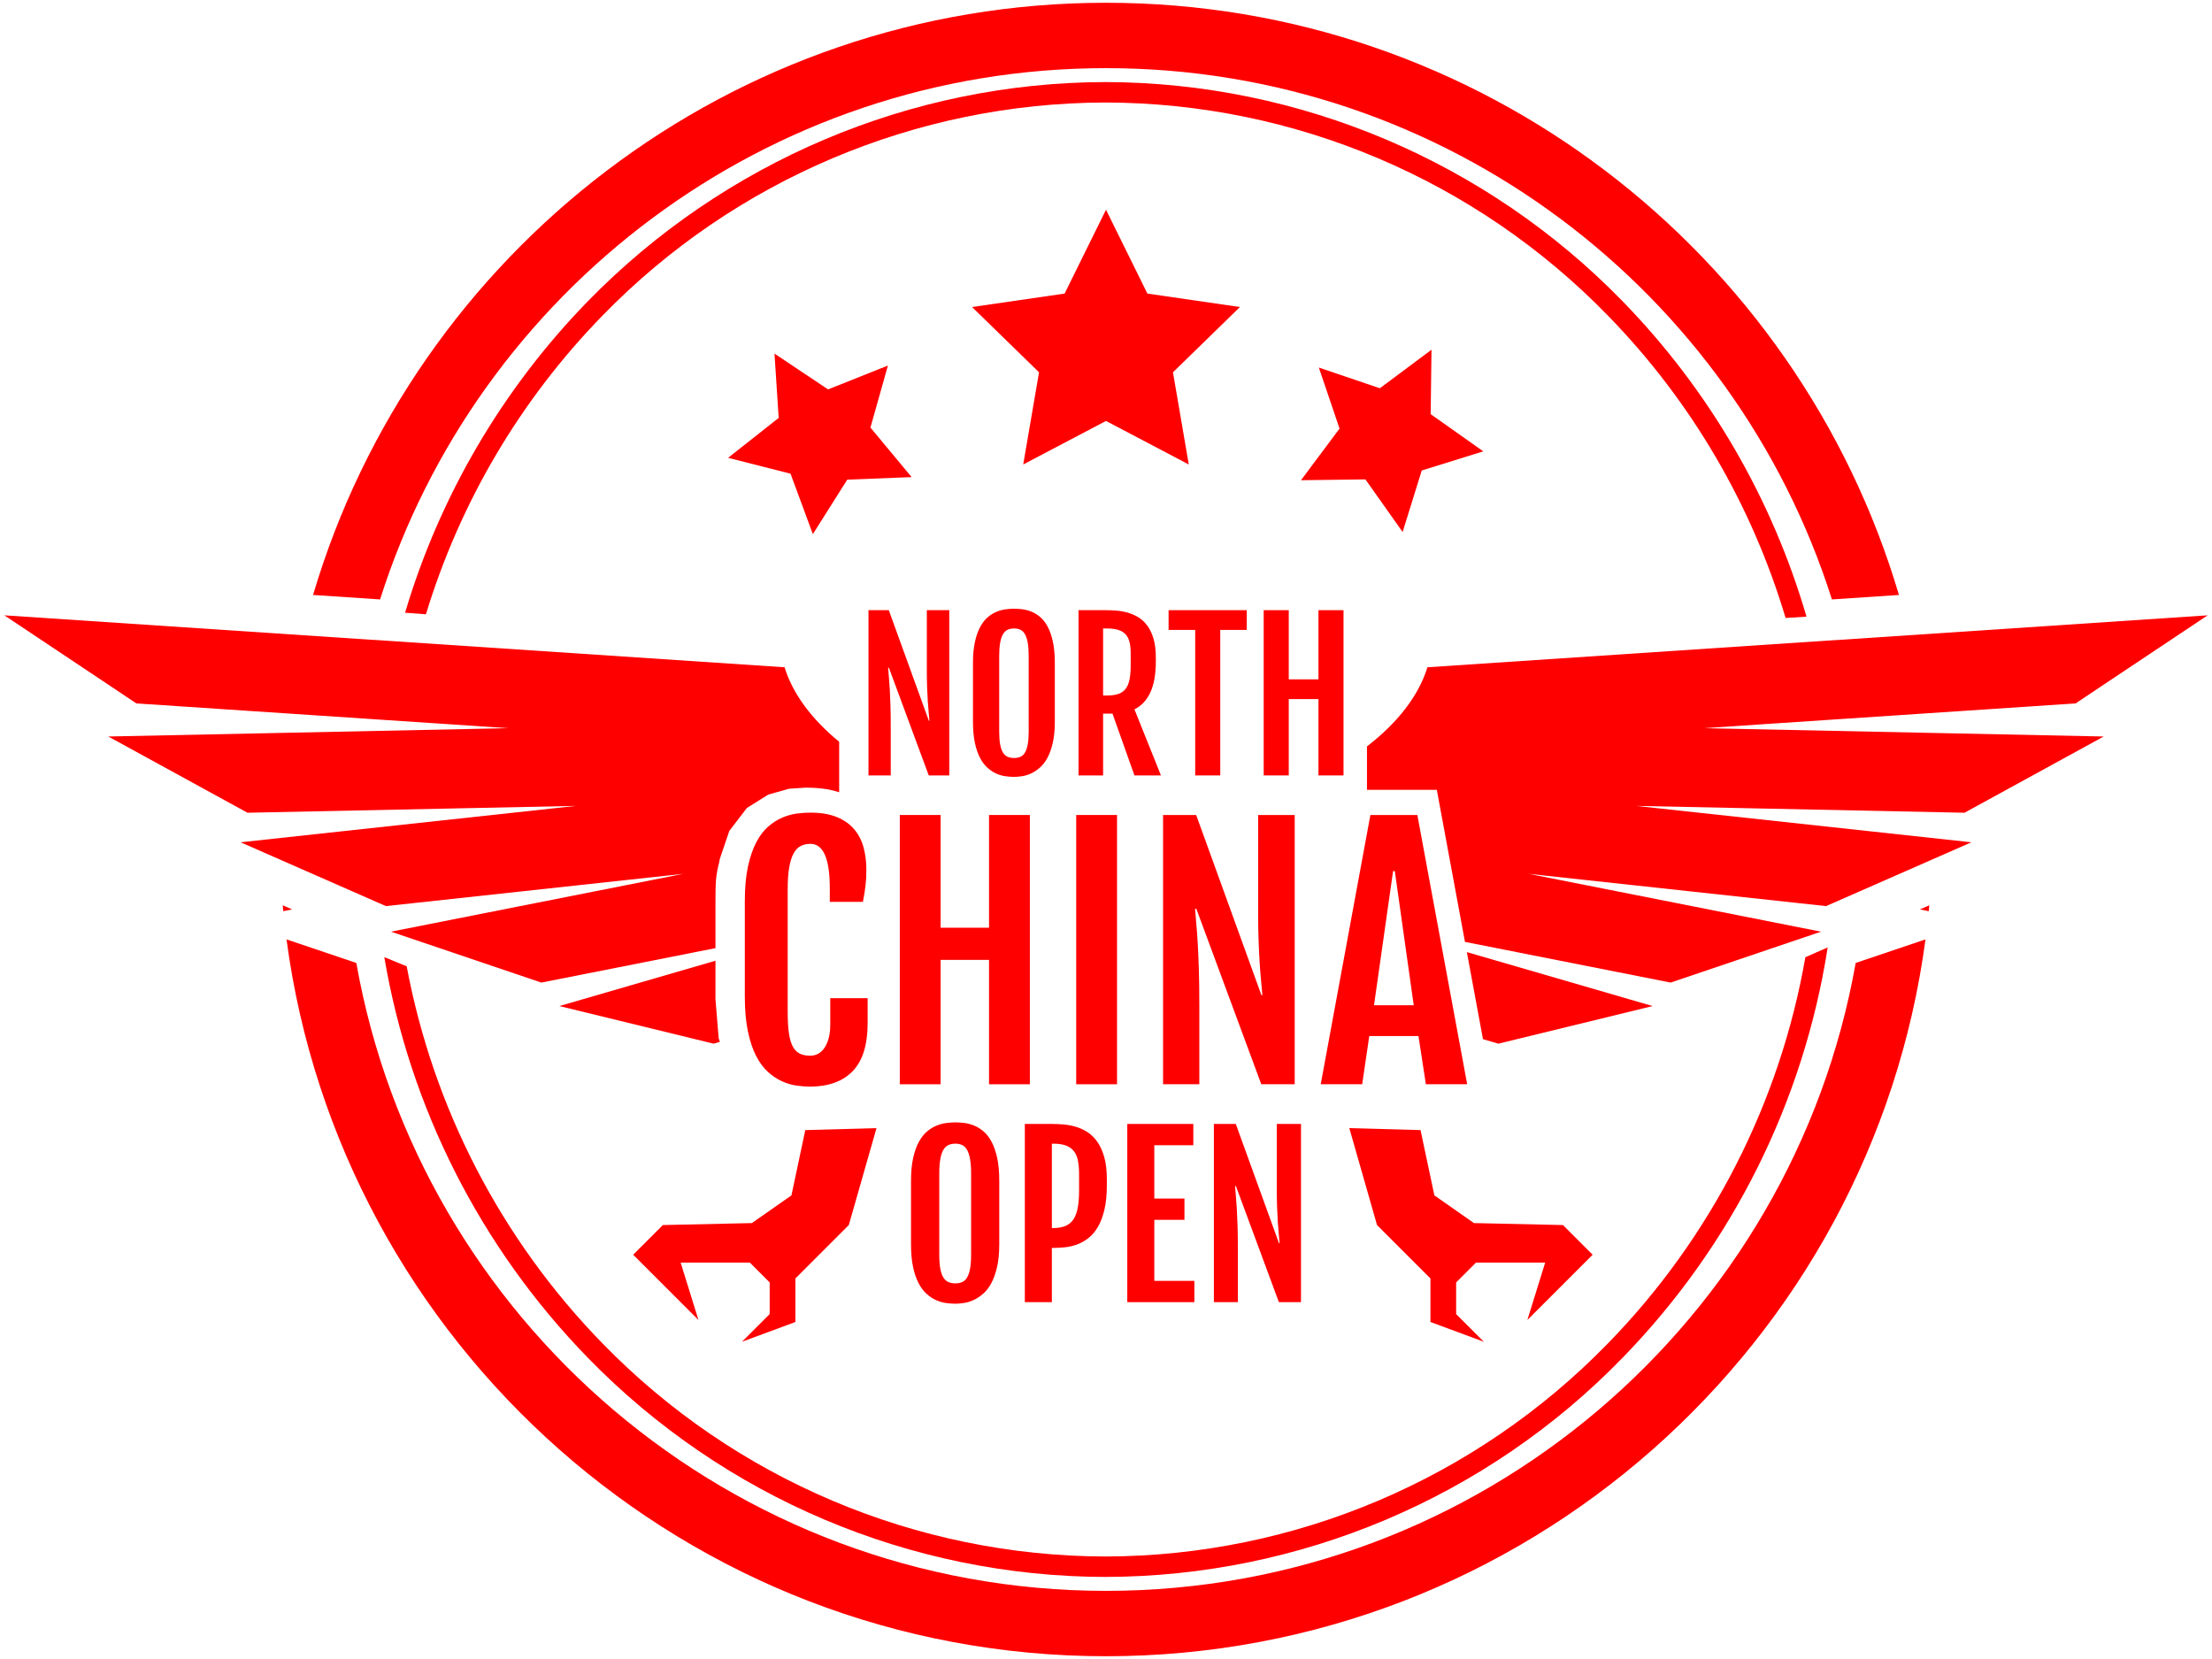 <?xml version="1.0" standalone="no"?><!-- Generator: Gravit.io --><svg xmlns="http://www.w3.org/2000/svg" xmlns:xlink="http://www.w3.org/1999/xlink" style="isolation:isolate" viewBox="0 0 800 600" width="800" height="600"><defs><clipPath id="_clipPath_YYuf9q5rR0R4uBLXdmnncottAnOx1lm0"><rect width="800" height="600"/></clipPath></defs><g clip-path="url(#_clipPath_YYuf9q5rR0R4uBLXdmnncottAnOx1lm0)"><path d=" M 113.223 215.178 C 149.823 91.414 264.436 1 400 1 C 535.564 1 650.178 91.414 686.778 215.178 L 662.538 216.793 C 627.232 105.437 522.976 24.645 400 24.645 C 277.024 24.645 172.769 105.437 137.462 216.792 L 113.223 215.178 Z  M 697.758 327.407 C 697.693 328.12 697.626 328.832 697.556 329.544 L 694.345 328.902 L 697.758 327.407 Z  M 696.377 339.743 C 676.916 486.006 551.55 599 400 599 C 248.45 599 123.083 486.006 103.623 339.741 L 128.87 348.267 C 151.716 477.259 264.493 575.355 400 575.355 C 535.507 575.355 648.284 477.26 671.13 348.269 L 696.377 339.743 Z  M 102.444 329.545 C 102.374 328.832 102.307 328.119 102.242 327.405 L 105.659 328.902 L 102.444 329.545 Z " fill-rule="evenodd" fill="rgb(255,0,0)"/><path d=" M 146.5 221.599 C 158.991 179.613 181.513 140.865 212.627 108.921 C 261.856 58.509 329.27 29.828 399.788 29.68 C 470.159 29.828 537.72 58.509 586.802 108.921 C 618.264 141.223 640.941 180.482 653.345 223.012 L 645.785 223.504 C 633.616 182.709 611.715 145.068 581.48 114.095 C 533.728 65.013 468.237 37.22 399.788 37.072 C 331.34 37.22 265.7 65.013 217.949 114.095 C 188.044 144.73 166.292 181.886 154.046 222.167 L 146.5 221.599 Z  M 661.013 342.641 C 652.341 398.228 626.599 450.219 586.802 491.079 C 537.72 541.639 470.159 570.172 399.788 570.32 C 329.27 570.172 261.856 541.639 212.627 491.079 C 173.669 451.081 148.18 400.416 138.987 346.153 L 147.089 349.48 C 156.664 400.572 181.125 448.183 217.949 485.905 C 265.7 534.987 331.34 562.78 399.788 562.928 C 468.237 562.78 533.728 534.987 581.48 485.905 C 619.091 447.376 643.806 398.529 652.934 346.195 L 661.013 342.641 Z " fill-rule="evenodd" fill="rgb(255,0,0)"/><path d=" M 400 75.845 L 385.031 106.175 L 351.56 111.039 L 375.78 134.647 L 370.062 167.983 L 400 152.244 L 429.938 167.983 L 424.22 134.647 L 448.44 111.039 L 414.969 106.175 L 400 75.845 Z " fill="rgb(255,0,0)"/><path d=" M 280.103 127.892 L 281.62 151.144 L 263.325 165.576 L 285.908 171.318 L 293.98 193.178 L 306.42 173.474 L 329.704 172.552 L 314.809 154.632 L 321.127 132.203 L 299.482 140.831 L 280.103 127.892 Z " fill="rgb(255,0,0)"/><path d=" M 476.977 132.935 L 484.461 155.003 L 470.524 173.678 L 493.824 173.38 L 507.279 192.405 L 514.196 170.154 L 536.447 163.237 L 517.422 149.782 L 517.72 126.482 L 499.045 140.419 L 476.977 132.935 Z " fill="rgb(255,0,0)"/><path d=" M 260.355 376.793 L 258.074 377.455 L 202.301 363.854 L 258.76 347.458 L 258.76 361.424 L 259.917 375.5 L 260.355 376.793 Z  M 258.76 342.903 L 195.788 355.364 L 141.412 336.954 L 247.136 316.032 L 139.578 327.704 L 87.014 304.624 L 208.281 291.464 L 89.514 293.939 L 39.161 266.365 L 183.85 263.351 L 49.342 254.402 L 1.584 222.545 L 283.742 241.317 C 286.744 251.015 293.629 260.19 303.494 268.264 L 303.494 286.527 C 302.087 286.077 300.716 285.719 299.252 285.453 C 296.745 285.067 294.431 284.874 291.925 284.874 C 291.732 284.874 291.539 284.874 291.154 284.874 L 285.369 285.26 L 277.849 287.381 L 270.136 292.202 L 263.773 300.493 L 260.302 310.712 C 260.302 311.098 260.11 311.484 260.11 311.869 C 259.531 313.99 259.146 316.111 258.953 318.232 C 258.76 320.932 258.76 323.824 258.76 326.523 L 258.76 342.903 Z  M 494.385 269.948 C 505.385 261.476 513.046 251.695 516.258 241.317 L 798.416 222.545 L 750.658 254.402 L 616.15 263.351 L 760.839 266.365 L 710.487 293.939 L 591.719 291.464 L 712.986 304.624 L 660.422 327.704 L 552.864 316.032 L 658.588 336.954 L 604.212 355.364 L 529.826 340.644 L 519.644 285.646 L 494.385 285.646 L 494.385 269.948 Z  M 530.51 344.342 L 597.699 363.854 L 541.926 377.455 L 536.34 375.833 L 530.51 344.342 Z " fill="rgb(255,0,0)"/><g id="Group"><path d=" M 345.513 471.505 Q 343.966 471.505 342.155 471.259 Q 340.344 471.014 338.57 470.222 Q 336.797 469.429 335.156 467.977 Q 333.514 466.524 332.25 464.147 Q 330.986 461.769 330.231 458.279 Q 329.477 454.789 329.477 449.959 L 329.477 427.13 Q 329.477 422.263 330.25 418.81 Q 331.024 415.358 332.307 412.999 Q 333.59 410.641 335.231 409.245 Q 336.873 407.849 338.665 407.113 Q 340.457 406.377 342.231 406.151 Q 344.004 405.924 345.513 405.924 Q 346.947 405.924 348.702 406.132 Q 350.456 406.34 352.211 407.038 Q 353.966 407.736 355.626 409.113 Q 357.286 410.49 358.569 412.848 Q 359.852 415.207 360.626 418.697 Q 361.399 422.187 361.399 427.13 L 361.399 449.959 Q 361.399 454.751 360.607 458.204 Q 359.814 461.656 358.531 464.052 Q 357.248 466.448 355.569 467.901 Q 353.89 469.354 352.136 470.165 Q 350.381 470.976 348.645 471.24 Q 346.91 471.505 345.513 471.505 Z  M 345.513 464.147 Q 346.947 464.147 348.023 463.656 Q 349.098 463.166 349.796 461.958 Q 350.494 460.751 350.853 458.77 Q 351.211 456.789 351.211 453.77 L 351.211 424.451 Q 351.211 421.357 350.853 419.282 Q 350.494 417.207 349.796 415.943 Q 349.098 414.679 348.023 414.15 Q 346.947 413.622 345.513 413.622 Q 344.042 413.622 342.948 414.15 Q 341.853 414.679 341.136 415.943 Q 340.419 417.207 340.061 419.282 Q 339.702 421.357 339.702 424.451 L 339.702 453.77 Q 339.702 456.789 340.061 458.77 Q 340.419 460.751 341.136 461.958 Q 341.853 463.166 342.948 463.656 Q 344.042 464.147 345.513 464.147 Z " fill-rule="evenodd" fill="rgb(255,0,0)"/><path d=" M 370.644 470.939 L 370.644 406.49 L 380.417 406.49 Q 382.265 406.49 384.473 406.66 Q 386.68 406.83 388.888 407.453 Q 391.095 408.075 393.151 409.358 Q 395.208 410.641 396.793 412.848 Q 398.377 415.056 399.34 418.376 Q 400.302 421.697 400.302 426.451 L 400.302 428.715 Q 400.302 433.885 399.415 437.564 Q 398.528 441.243 397.057 443.752 Q 395.585 446.261 393.642 447.77 Q 391.699 449.28 389.605 450.053 Q 387.51 450.827 385.378 451.072 Q 383.246 451.317 381.36 451.317 L 380.417 451.317 L 380.417 470.939 L 370.644 470.939 Z  M 380.417 444.148 L 380.907 444.148 Q 383.548 444.148 385.36 443.375 Q 387.171 442.601 388.246 440.96 Q 389.322 439.318 389.793 436.734 Q 390.265 434.149 390.265 430.526 L 390.265 424.716 Q 390.265 421.848 389.85 419.754 Q 389.435 417.659 388.359 416.301 Q 387.284 414.943 385.473 414.282 Q 383.662 413.622 380.907 413.622 L 380.417 413.622 L 380.417 444.148 Z " fill-rule="evenodd" fill="rgb(255,0,0)"/><path d=" M 407.698 470.939 L 407.698 406.49 L 431.583 406.49 L 431.583 414.188 L 417.47 414.188 L 417.47 433.47 L 428.375 433.47 L 428.375 441.167 L 417.47 441.167 L 417.47 463.241 L 431.96 463.241 L 431.96 470.939 L 407.698 470.939 Z " fill="rgb(255,0,0)"/><path d=" M 439.016 470.939 L 439.016 406.49 L 446.94 406.49 L 462.561 449.619 L 462.788 449.619 L 462.788 449.619 Q 462.675 448.11 462.486 446.261 L 462.486 446.261 L 462.486 446.261 Q 462.297 444.412 462.146 442.054 L 462.146 442.054 L 462.146 442.054 Q 461.995 439.696 461.882 436.715 L 461.882 436.715 L 461.882 436.715 Q 461.769 433.734 461.769 429.998 L 461.769 429.998 L 461.769 406.49 L 470.523 406.49 L 470.523 470.939 L 462.524 470.939 L 446.978 428.942 L 446.676 428.942 L 446.676 428.942 Q 446.789 430.64 446.978 432.621 L 446.978 432.621 L 446.978 432.621 Q 447.166 434.602 447.317 437.281 L 447.317 437.281 L 447.317 437.281 Q 447.468 439.96 447.581 443.526 L 447.581 443.526 L 447.581 443.526 Q 447.695 447.091 447.695 451.997 L 447.695 451.997 L 447.695 470.939 L 439.016 470.939 Z " fill="rgb(255,0,0)"/><path d=" M 293.037 392.993 L 293.037 392.993 L 293.037 392.993 Q 290.756 392.993 288.105 392.622 L 288.105 392.622 L 288.105 392.622 Q 285.454 392.252 282.803 391.054 L 282.803 391.054 L 282.803 391.054 Q 280.151 389.857 277.728 387.662 L 277.728 387.662 L 277.728 387.662 Q 275.305 385.467 273.452 381.875 L 273.452 381.875 L 273.452 381.875 Q 271.599 378.283 270.487 373.009 L 270.487 373.009 L 270.487 373.009 Q 269.375 367.735 269.375 360.436 L 269.375 360.436 L 269.375 325.941 L 269.375 325.941 Q 269.375 318.586 270.515 313.369 L 270.515 313.369 L 270.515 313.369 Q 271.656 308.152 273.537 304.589 L 273.537 304.589 L 273.537 304.589 Q 275.419 301.025 277.871 298.916 L 277.871 298.916 L 277.871 298.916 Q 280.322 296.806 282.945 295.694 L 282.945 295.694 L 282.945 295.694 Q 285.568 294.582 288.162 294.24 L 288.162 294.24 L 288.162 294.24 Q 290.756 293.898 292.98 293.898 L 292.98 293.898 L 292.98 293.898 Q 298.796 293.898 302.701 295.523 L 302.701 295.523 L 302.701 295.523 Q 306.607 297.148 308.973 299.97 L 308.973 299.97 L 308.973 299.97 Q 311.339 302.793 312.337 306.556 L 312.337 306.556 L 312.337 306.556 Q 313.335 310.319 313.335 314.538 L 313.335 314.538 L 313.335 314.538 Q 313.335 317.674 313.021 320.325 L 313.021 320.325 L 313.021 320.325 Q 312.708 322.977 312.081 326.17 L 312.081 326.17 L 300.107 326.17 L 300.107 321.209 L 300.107 321.209 Q 300.107 313.17 298.34 309.179 L 298.34 309.179 L 298.34 309.179 Q 296.572 305.187 293.151 305.187 L 293.151 305.187 L 293.151 305.187 Q 291.098 305.187 289.559 305.986 L 289.559 305.986 L 289.559 305.986 Q 288.02 306.784 286.993 308.694 L 286.993 308.694 L 286.993 308.694 Q 285.967 310.604 285.425 313.74 L 285.425 313.74 L 285.425 313.74 Q 284.884 316.876 284.884 321.551 L 284.884 321.551 L 284.884 366.024 L 284.884 366.024 Q 284.884 370.585 285.311 373.607 L 285.311 373.607 L 285.311 373.607 Q 285.739 376.629 286.708 378.454 L 286.708 378.454 L 286.708 378.454 Q 287.677 380.278 289.245 381.048 L 289.245 381.048 L 289.245 381.048 Q 290.813 381.818 293.037 381.818 L 293.037 381.818 L 293.037 381.818 Q 294.462 381.818 295.774 381.162 L 295.774 381.162 L 295.774 381.162 Q 297.085 380.506 298.083 379.109 L 298.083 379.109 L 298.083 379.109 Q 299.081 377.712 299.679 375.574 L 299.679 375.574 L 299.679 375.574 Q 300.278 373.436 300.278 370.528 L 300.278 370.528 L 300.278 361.007 L 313.791 361.007 L 313.791 370.015 L 313.791 370.015 Q 313.791 381.761 308.431 387.348 L 308.431 387.348 L 308.431 387.348 Q 303.072 392.936 293.037 392.993 Z " fill="rgb(255,0,0)"/><path d=" M 325.422 392.138 L 325.422 294.753 L 340.19 294.753 L 340.19 335.52 L 357.694 335.52 L 357.694 294.753 L 372.461 294.753 L 372.461 392.138 L 357.694 392.138 L 357.694 347.152 L 340.19 347.152 L 340.19 392.138 L 325.422 392.138 Z " fill="rgb(255,0,0)"/><path d=" M 389.224 392.138 L 389.224 294.753 L 403.991 294.753 L 403.991 392.138 L 389.224 392.138 Z " fill="rgb(255,0,0)"/><path d=" M 420.64 392.138 L 420.64 294.753 L 432.613 294.753 L 456.218 359.923 L 456.56 359.923 L 456.56 359.923 Q 456.389 357.643 456.104 354.849 L 456.104 354.849 L 456.104 354.849 Q 455.819 352.055 455.591 348.491 L 455.591 348.491 L 455.591 348.491 Q 455.363 344.928 455.192 340.424 L 455.192 340.424 L 455.192 340.424 Q 455.021 335.919 455.021 330.275 L 455.021 330.275 L 455.021 294.753 L 468.249 294.753 L 468.249 392.138 L 456.161 392.138 L 432.67 328.678 L 432.214 328.678 L 432.214 328.678 Q 432.385 331.244 432.67 334.237 L 432.67 334.237 L 432.67 334.237 Q 432.956 337.231 433.184 341.279 L 433.184 341.279 L 433.184 341.279 Q 433.412 345.327 433.583 350.715 L 433.583 350.715 L 433.583 350.715 Q 433.754 356.103 433.754 363.515 L 433.754 363.515 L 433.754 392.138 L 420.64 392.138 Z " fill="rgb(255,0,0)"/><path d=" M 477.657 392.138 L 495.617 294.753 L 512.608 294.753 L 530.625 392.138 L 515.687 392.138 L 513.007 374.691 L 495.218 374.691 L 492.652 392.138 L 477.657 392.138 Z  M 496.928 363.572 L 511.296 363.572 L 504.454 315.051 L 503.827 315.051 L 496.928 363.572 Z " fill-rule="evenodd" fill="rgb(255,0,0)"/><path d=" M 314.1 280.442 L 314.1 220.679 L 321.448 220.679 L 335.934 260.672 L 336.144 260.672 L 336.144 260.672 Q 336.039 259.273 335.864 257.558 L 335.864 257.558 L 335.864 257.558 Q 335.689 255.844 335.549 253.657 L 335.549 253.657 L 335.549 253.657 Q 335.409 251.47 335.304 248.706 L 335.304 248.706 L 335.304 248.706 Q 335.199 245.942 335.199 242.478 L 335.199 242.478 L 335.199 220.679 L 343.316 220.679 L 343.316 280.442 L 335.899 280.442 L 321.483 241.498 L 321.203 241.498 L 321.203 241.498 Q 321.308 243.073 321.483 244.91 L 321.483 244.91 L 321.483 244.91 Q 321.658 246.747 321.798 249.231 L 321.798 249.231 L 321.798 249.231 Q 321.938 251.715 322.043 255.022 L 322.043 255.022 L 322.043 255.022 Q 322.148 258.328 322.148 262.877 L 322.148 262.877 L 322.148 280.442 L 314.1 280.442 Z " fill="rgb(255,0,0)"/><path d=" M 366.76 280.967 Q 365.325 280.967 363.646 280.739 Q 361.966 280.512 360.321 279.777 Q 358.677 279.042 357.155 277.695 Q 355.633 276.348 354.461 274.144 Q 353.289 271.939 352.589 268.703 Q 351.889 265.466 351.889 260.987 L 351.889 239.819 Q 351.889 235.305 352.606 232.103 Q 353.324 228.902 354.513 226.715 Q 355.703 224.528 357.225 223.233 Q 358.747 221.939 360.409 221.256 Q 362.071 220.574 363.716 220.364 Q 365.36 220.154 366.76 220.154 Q 368.089 220.154 369.716 220.347 Q 371.343 220.539 372.97 221.186 Q 374.597 221.834 376.137 223.111 Q 377.676 224.388 378.866 226.575 Q 380.056 228.762 380.773 231.998 Q 381.49 235.235 381.49 239.819 L 381.49 260.987 Q 381.49 265.431 380.756 268.633 Q 380.021 271.834 378.831 274.056 Q 377.641 276.278 376.084 277.625 Q 374.527 278.972 372.9 279.724 Q 371.273 280.477 369.664 280.722 Q 368.054 280.967 366.76 280.967 Z  M 366.76 274.144 Q 368.089 274.144 369.086 273.689 Q 370.084 273.234 370.731 272.114 Q 371.378 270.994 371.711 269.158 Q 372.043 267.321 372.043 264.521 L 372.043 237.334 Q 372.043 234.465 371.711 232.541 Q 371.378 230.616 370.731 229.444 Q 370.084 228.272 369.086 227.782 Q 368.089 227.292 366.76 227.292 Q 365.395 227.292 364.38 227.782 Q 363.366 228.272 362.701 229.444 Q 362.036 230.616 361.704 232.541 Q 361.371 234.465 361.371 237.334 L 361.371 264.521 Q 361.371 267.321 361.704 269.158 Q 362.036 270.994 362.701 272.114 Q 363.366 273.234 364.38 273.689 Q 365.395 274.144 366.76 274.144 Z " fill-rule="evenodd" fill="rgb(255,0,0)"/><path d=" M 390.063 280.442 L 390.063 220.679 L 399.895 220.679 Q 401.575 220.679 403.586 220.819 Q 405.598 220.959 407.61 221.501 Q 409.622 222.044 411.494 223.128 Q 413.366 224.213 414.818 226.102 Q 416.27 227.992 417.145 230.844 Q 418.02 233.695 418.02 237.754 L 418.02 239.259 Q 418.02 246.082 416.06 250.368 Q 414.101 254.654 410.287 256.544 L 419.874 280.442 L 410.287 280.442 L 402.344 258.083 L 398.95 258.083 L 398.95 280.442 L 390.063 280.442 Z  M 398.95 251.54 L 400.315 251.54 Q 402.694 251.54 404.339 251.015 Q 405.983 250.49 406.998 249.248 Q 408.013 248.006 408.468 245.959 Q 408.922 243.912 408.922 240.903 L 408.922 236.18 Q 408.922 233.87 408.503 232.191 Q 408.083 230.511 407.085 229.427 Q 406.088 228.342 404.444 227.817 Q 402.799 227.292 400.315 227.292 L 398.95 227.292 L 398.95 251.54 Z " fill-rule="evenodd" fill="rgb(255,0,0)"/><path d=" M 432.261 280.442 L 432.261 227.817 L 422.638 227.817 L 422.638 220.679 L 450.91 220.679 L 450.91 227.817 L 441.323 227.817 L 441.323 280.442 L 432.261 280.442 Z " fill="rgb(255,0,0)"/><path d=" M 457.033 280.442 L 457.033 220.679 L 466.096 220.679 L 466.096 245.697 L 476.838 245.697 L 476.838 220.679 L 485.9 220.679 L 485.9 280.442 L 476.838 280.442 L 476.838 252.835 L 466.096 252.835 L 466.096 280.442 L 457.033 280.442 Z " fill="rgb(255,0,0)"/></g><path d=" M 271.927 442.341 L 239.732 443.057 L 229 453.789 L 252.61 477.398 L 246.171 456.65 L 271.211 456.65 L 278.366 463.805 L 278.366 475.252 L 268.35 485.268 L 287.667 478.114 L 287.667 462.374 L 306.984 443.057 L 317 408 L 291.244 408.715 L 286.236 432.325 L 271.927 442.341 Z " fill="rgb(255,0,0)"/><path d=" M 533.073 442.341 L 565.268 443.057 L 576 453.789 L 552.39 477.398 L 558.829 456.65 L 533.789 456.65 L 526.634 463.805 L 526.634 475.252 L 536.65 485.268 L 517.333 478.114 L 517.333 462.374 L 498.016 443.057 L 488 408 L 513.756 408.715 L 518.764 432.325 L 533.073 442.341 Z " fill="rgb(255,0,0)"/></g></svg>